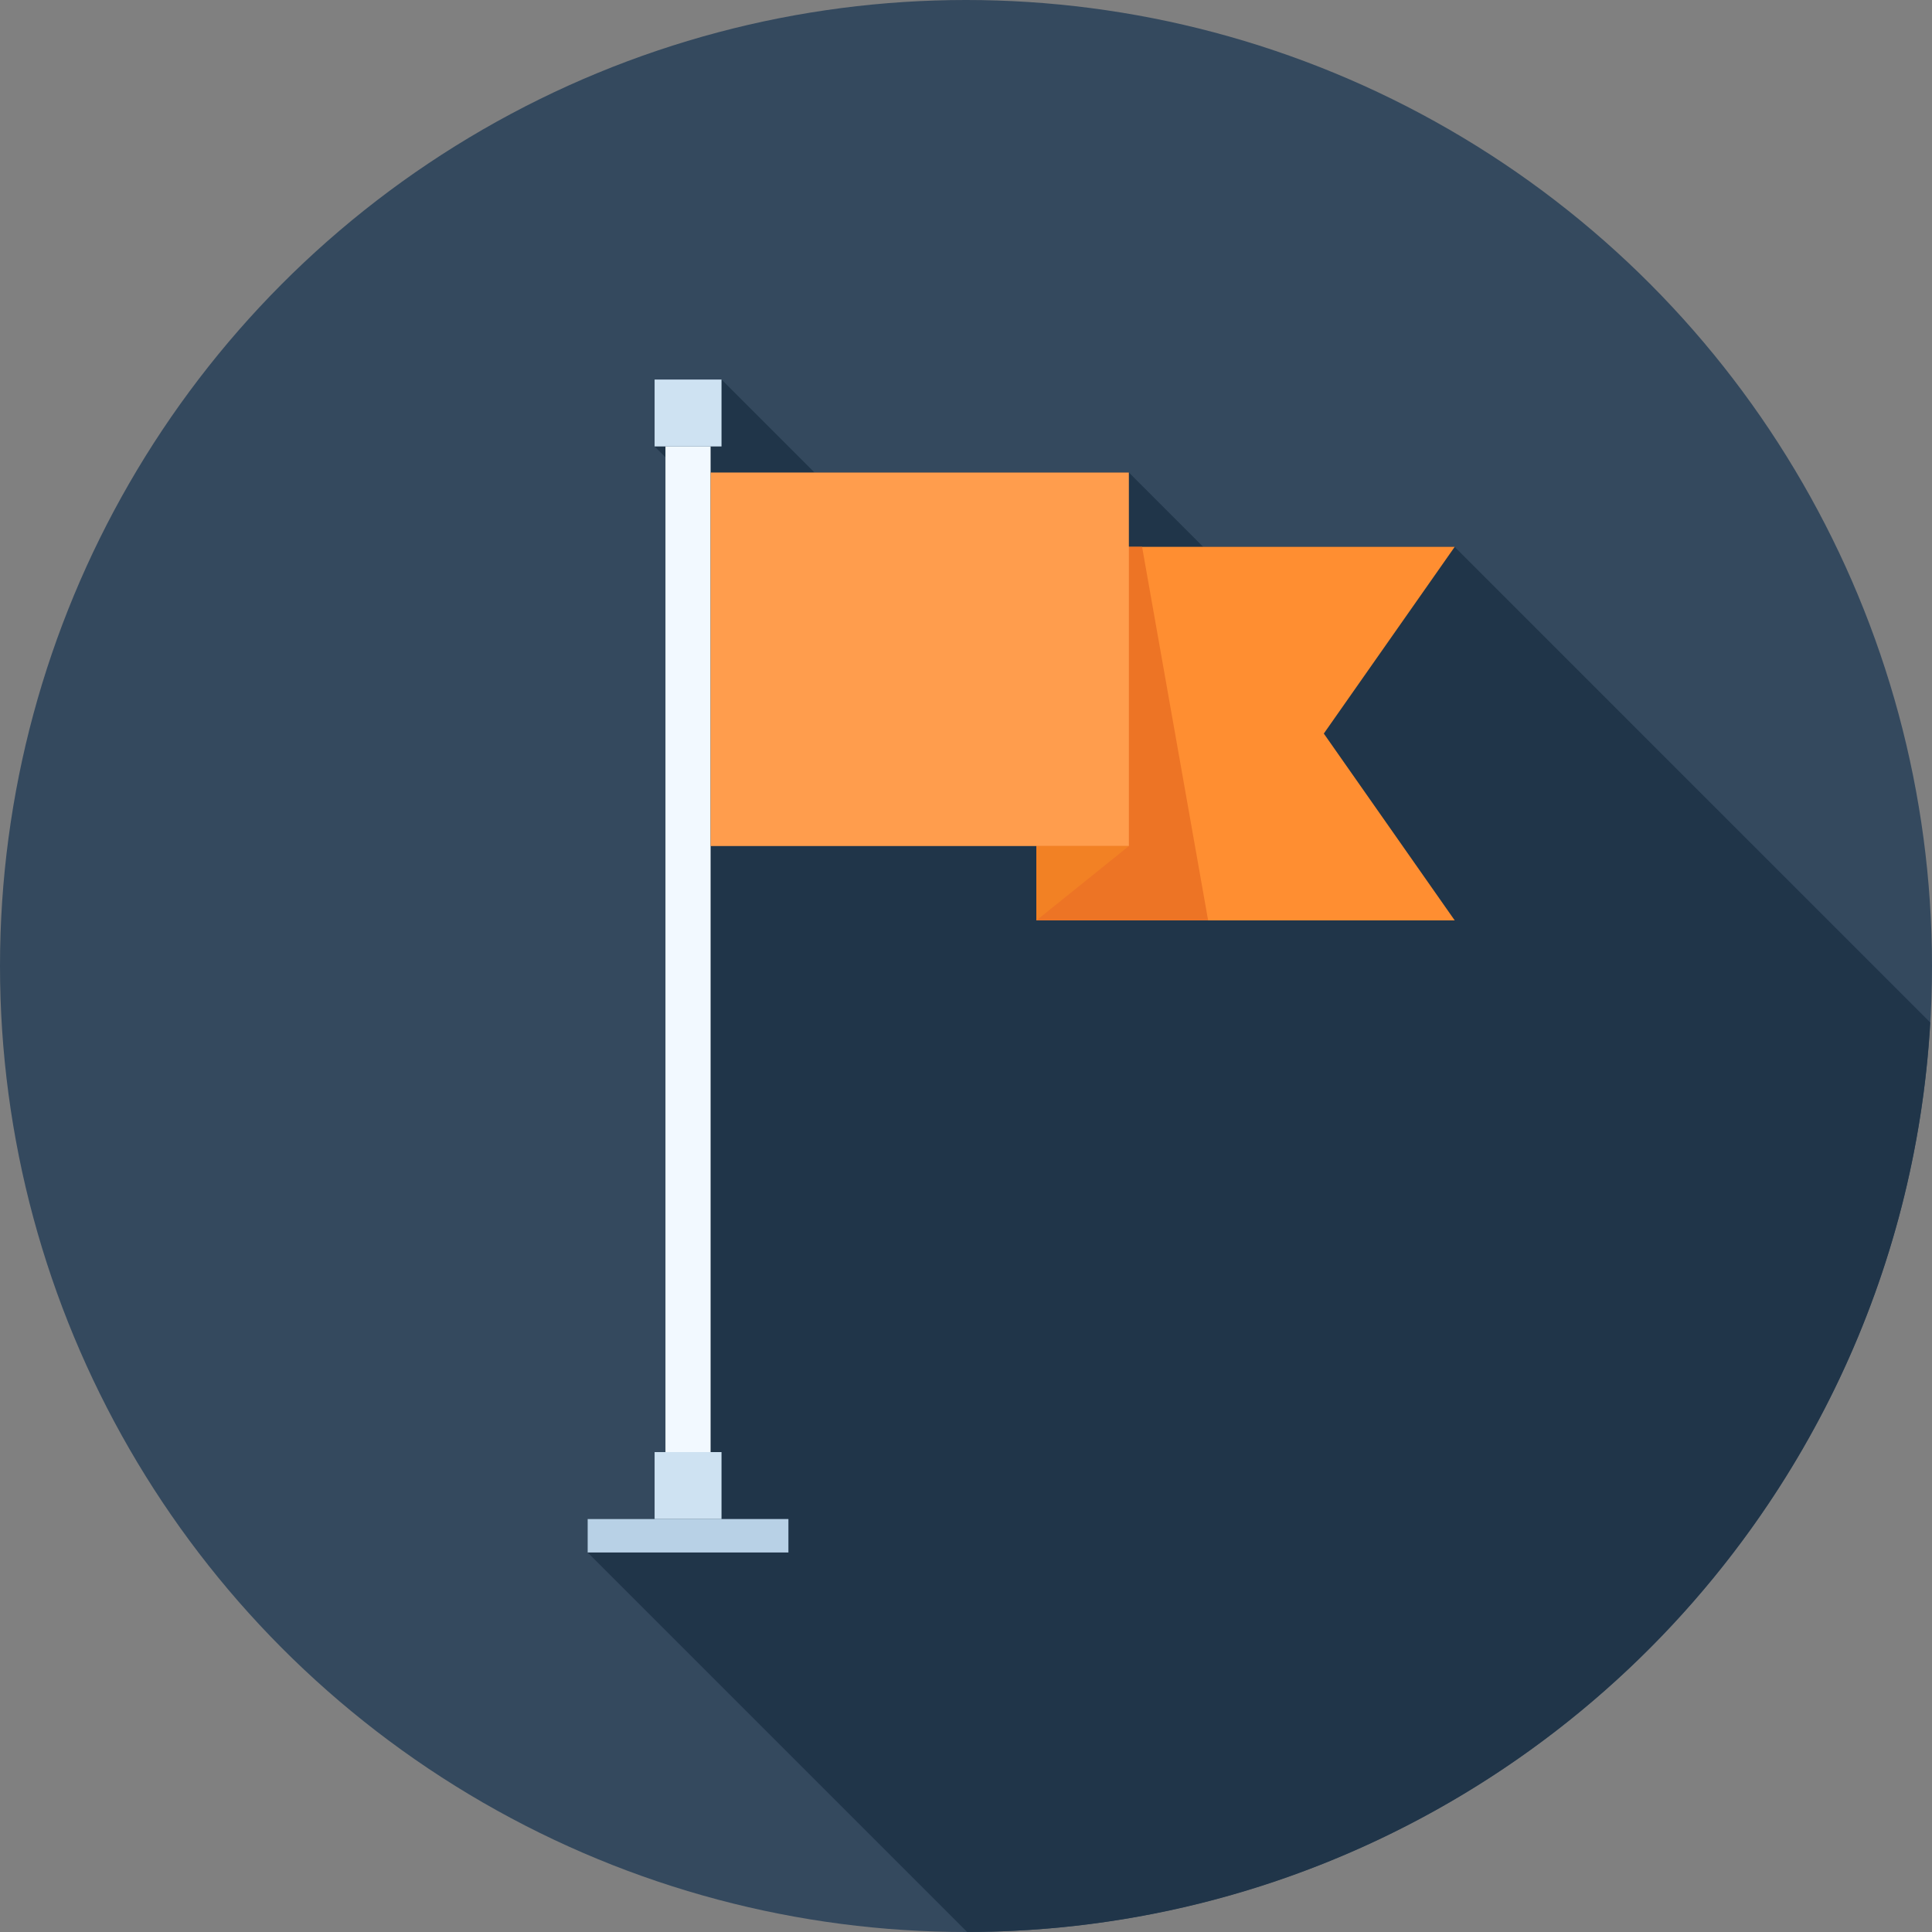 <?xml version="1.0" encoding="iso-8859-1"?>
<!-- Generator: Adobe Illustrator 19.0.0, SVG Export Plug-In . SVG Version: 6.00 Build 0)  -->
<svg version="1.1" id="Layer_1" xmlns="http://www.w3.org/2000/svg" xmlns:xlink="http://www.w3.org/1999/xlink" x="0px" y="0px"
	 viewBox="0 0 512 512" style="enable-background:new 0 0 512 512;" xml:space="preserve">
<rect x="0" y="0" width="512" height="512" fill="#808080" stroke="none"/>
<circle style="fill:#34495E;" cx="256" cy="256" r="256"/>
<path style="fill:#203549;" d="M511.529,270.961L385.503,144.932h-66.634l-19.709-19.717h-83.31l-24.65-24.648l0,0h-17.733V118.3
	l0,0l2.888,2.885v263.647h-2.888v17.741h-17.741v8.85l100.572,100.57C392.522,511.831,503.79,405.279,511.529,270.961z"/>
<rect x="176.351" y="118.298" style="fill:#F2F9FF;" width="11.965" height="266.522"/>
<g>
	<rect x="173.476" y="100.582" style="fill:#CEE2F2;" width="17.731" height="17.733"/>
	<rect x="173.476" y="384.819" style="fill:#CEE2F2;" width="17.731" height="17.748"/>
</g>
<rect x="155.732" y="402.56" style="fill:#B8D1E6;" width="53.207" height="8.863"/>
<polygon style="fill:#FF8E31;" points="385.518,243.914 274.668,243.914 274.668,144.914 385.518,144.914 350.825,194.401 "/>
<polygon style="fill:#ED7425;" points="302.664,144.914 274.668,144.914 274.668,243.914 320.166,243.914 "/>
<rect x="188.314" y="125.225" style="fill:#FF9D4D;" width="110.848" height="98.985"/>
<polygon style="fill:#F28124;" points="299.174,224.207 274.668,224.207 274.668,243.922 "/>
<g>
</g>
<g>
</g>
<g>
</g>
<g>
</g>
<g>
</g>
<g>
</g>
<g>
</g>
<g>
</g>
<g>
</g>
<g>
</g>
<g>
</g>
<g>
</g>
<g>
</g>
<g>
</g>
<g>
</g>
</svg>
